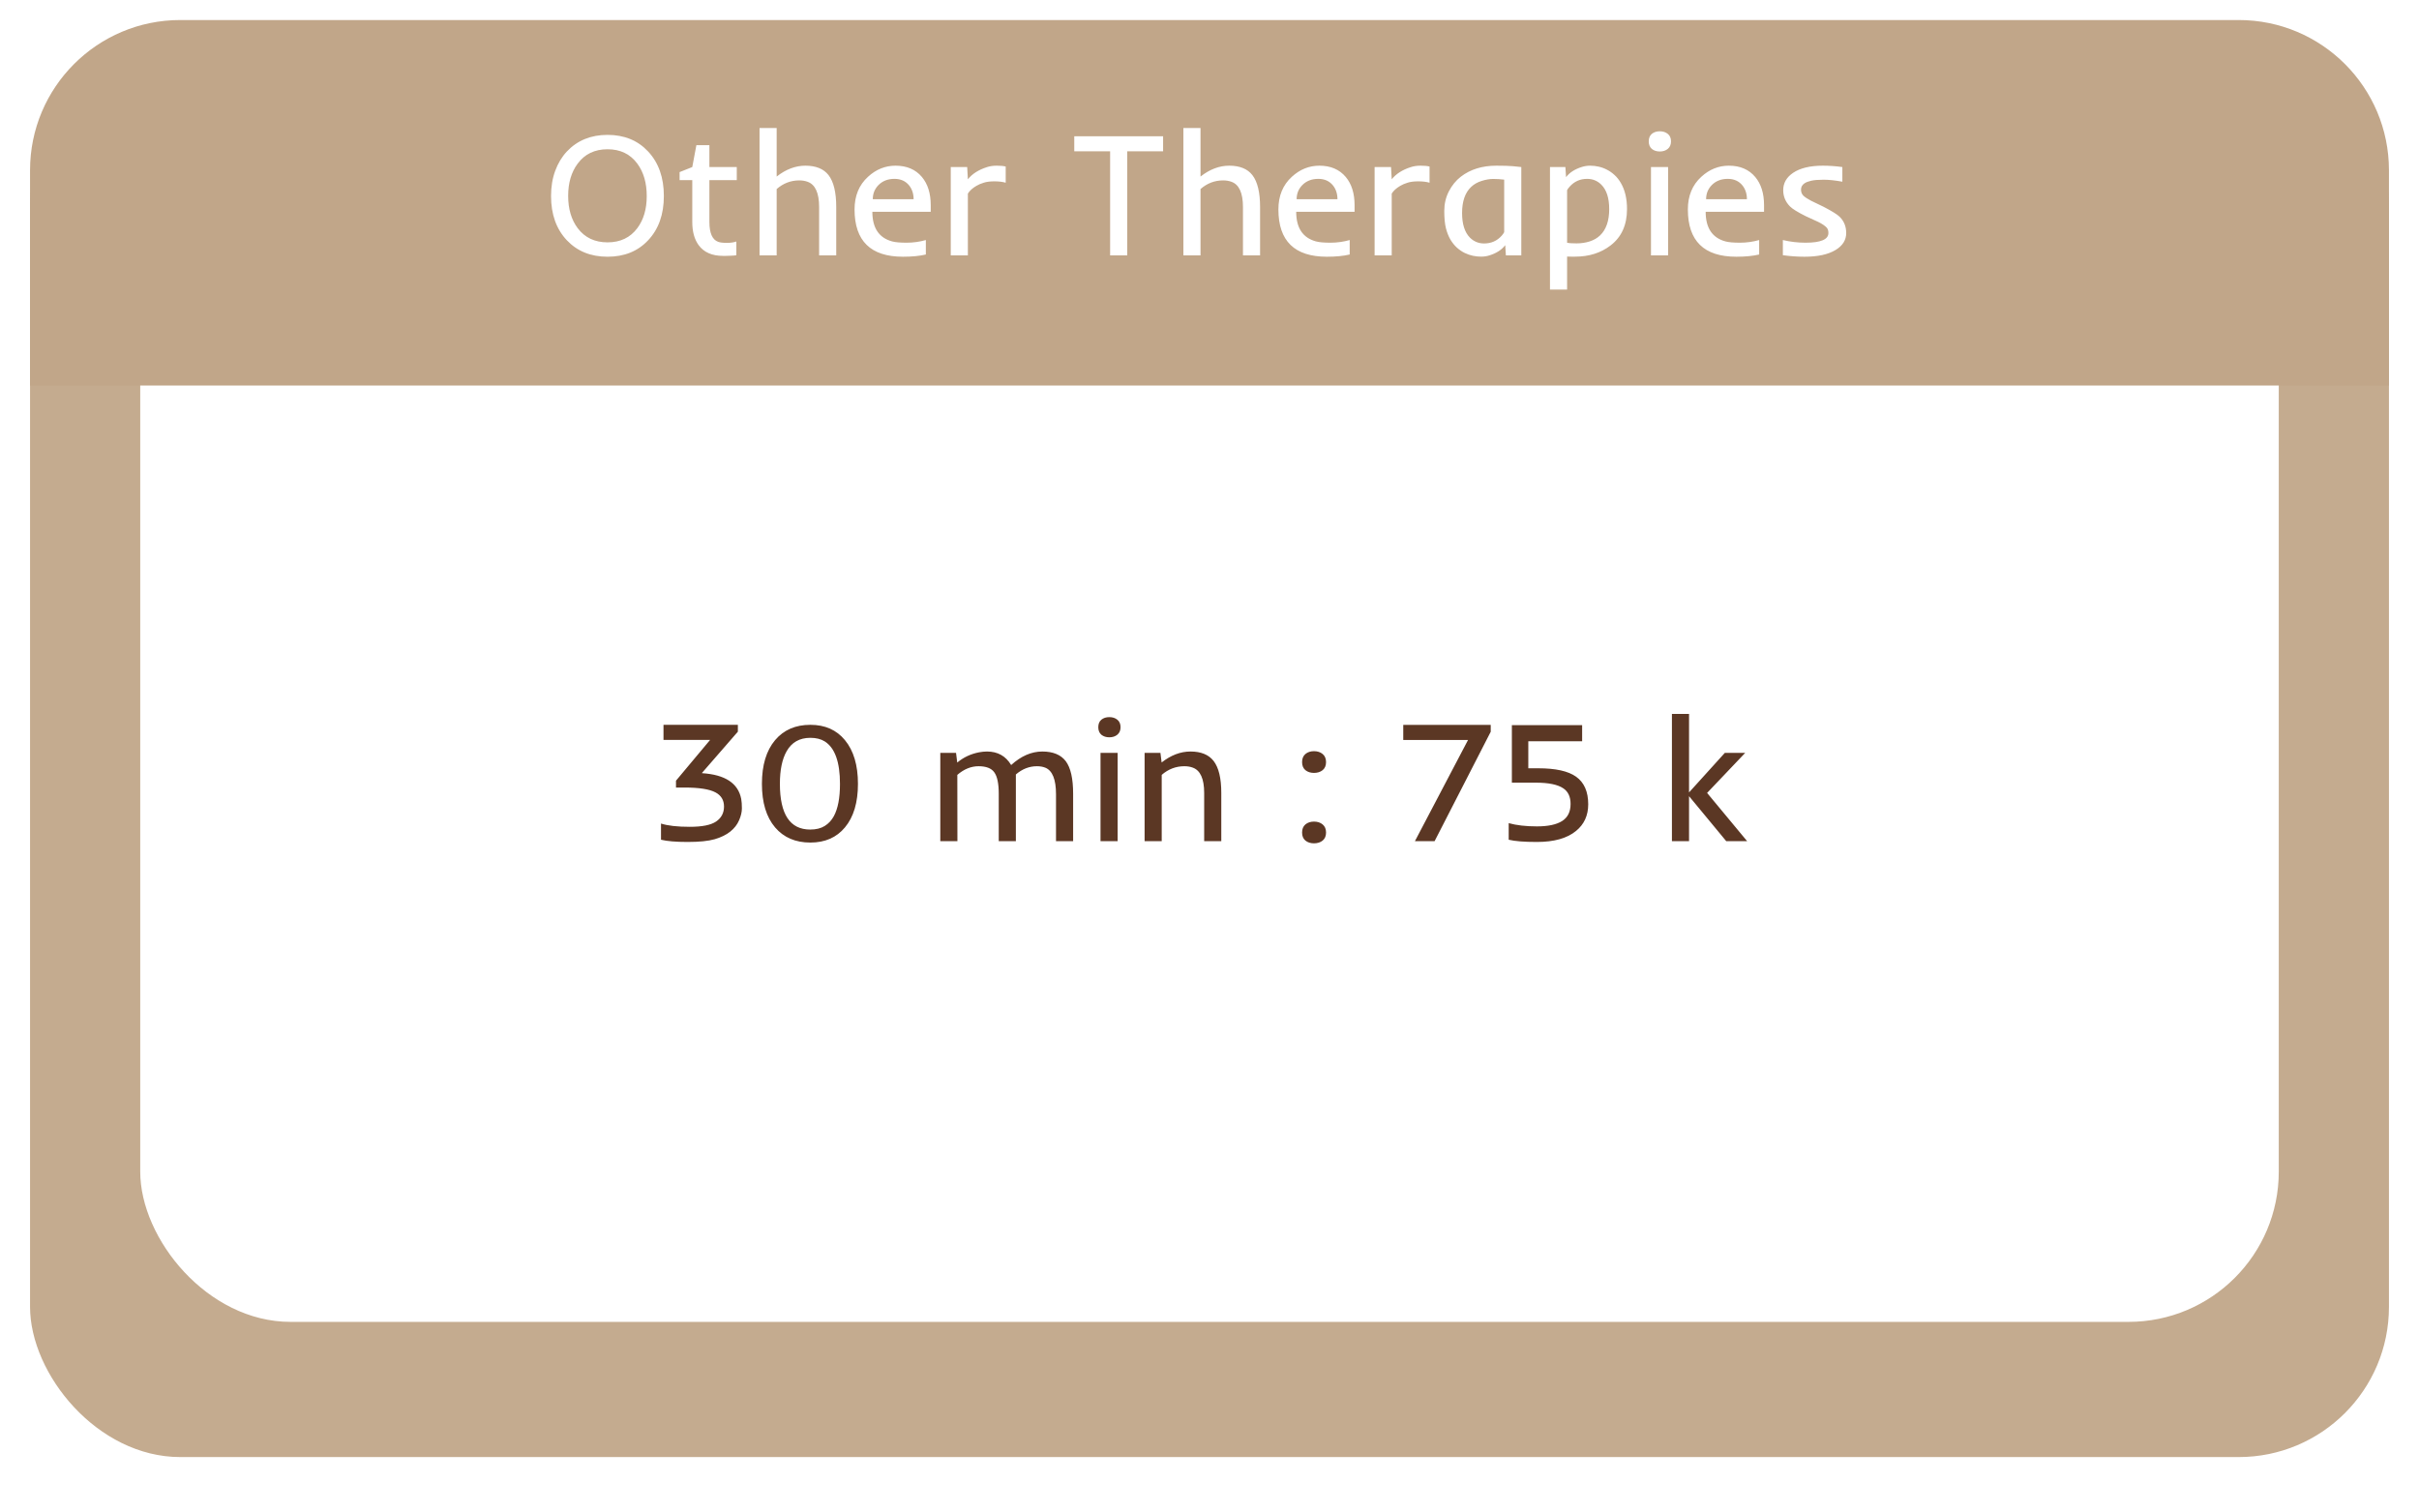 <svg width="483" height="302" viewBox="0 0 483 302" fill="none" xmlns="http://www.w3.org/2000/svg">
<g filter="url(#filter0_d_53_1090)">
<g opacity="0.7" filter="url(#filter1_d_53_1090)">
<rect x="6" width="471" height="280" rx="30" fill="#AB875F"/>
</g>
<rect x="28" y="20" width="427" height="240" rx="30" fill="white"/>
<path d="M6 30C6 13.431 19.431 0 36 0H447C463.569 0 477 13.431 477 30V73H6V30Z" fill="#C1A689"/>
<path d="M110.027 35.14C110.027 33.283 110.306 31.602 110.865 30.098C111.423 28.594 112.198 27.312 113.189 26.253C115.274 24.043 117.98 22.938 121.307 22.938C124.645 22.938 127.345 24.043 129.407 26.253C131.504 28.497 132.552 31.46 132.552 35.14C132.552 38.82 131.504 41.77 129.407 43.992C127.356 46.18 124.656 47.273 121.307 47.273C117.968 47.273 115.263 46.18 113.189 43.992C111.081 41.759 110.027 38.808 110.027 35.14ZM113.445 35.123C113.445 37.72 114.078 39.868 115.342 41.565C116.766 43.457 118.755 44.402 121.307 44.402C123.859 44.402 125.841 43.457 127.254 41.565C128.507 39.891 129.134 37.754 129.134 35.157C129.134 32.536 128.507 30.377 127.254 28.68C125.841 26.766 123.859 25.809 121.307 25.809C118.743 25.809 116.755 26.766 115.342 28.68C114.078 30.377 113.445 32.525 113.445 35.123ZM143.404 44.3C143.78 44.437 144.349 44.505 145.113 44.505C145.876 44.505 146.514 44.414 147.027 44.231V46.966C146.788 47.023 146.44 47.057 145.984 47.068L144.908 47.102C144.668 47.102 144.486 47.102 144.361 47.102C142.162 47.102 140.538 46.385 139.49 44.949C138.647 43.787 138.226 42.249 138.226 40.335V31.978H135.696V30.372L138.226 29.363L139.046 24.988H141.644V29.363H147.112V31.978H141.644V40.318C141.644 42.551 142.23 43.878 143.404 44.3ZM159.588 32.029C157.902 32.029 156.398 32.605 155.076 33.755V47H151.658V21.57H155.076V31.26C156.922 29.813 158.83 29.09 160.801 29.09C162.909 29.09 164.453 29.716 165.433 30.97C166.458 32.291 166.971 34.422 166.971 37.361V47H163.553V37.361C163.553 34.536 162.784 32.85 161.246 32.303C160.756 32.12 160.203 32.029 159.588 32.029ZM180.301 47.273C173.852 47.273 170.628 44.123 170.628 37.823C170.628 35.111 171.522 32.941 173.311 31.311C174.917 29.83 176.752 29.09 178.814 29.09C181.058 29.09 182.813 29.842 184.078 31.346C185.251 32.747 185.838 34.621 185.838 36.968V38.301H174.183C174.183 41.526 175.499 43.497 178.13 44.214C178.757 44.385 179.72 44.471 181.019 44.471C182.329 44.471 183.611 44.294 184.864 43.941V46.829C183.611 47.125 182.09 47.273 180.301 47.273ZM182.42 35.789C182.42 34.695 182.118 33.773 181.514 33.02C180.808 32.155 179.834 31.722 178.592 31.722C177.282 31.722 176.216 32.138 175.396 32.969C174.644 33.744 174.268 34.684 174.268 35.789H182.42ZM200.809 32.491C200.182 32.308 199.43 32.217 198.553 32.217C197.687 32.217 196.975 32.308 196.417 32.491C195.858 32.662 195.368 32.872 194.947 33.123C194.172 33.579 193.608 34.092 193.255 34.661V47H189.837V29.363H193.118L193.255 31.807C194.109 30.736 195.357 29.933 196.998 29.398C197.59 29.192 198.268 29.09 199.031 29.09C199.795 29.09 200.387 29.147 200.809 29.261V32.491ZM221.658 26.219H214.498V23.211H232.237V26.219H225.076V47H221.658V26.219ZM244.217 32.029C242.531 32.029 241.027 32.605 239.705 33.755V47H236.287V21.57H239.705V31.26C241.551 29.813 243.459 29.09 245.43 29.09C247.538 29.09 249.082 29.716 250.062 30.97C251.087 32.291 251.6 34.422 251.6 37.361V47H248.182V37.361C248.182 34.536 247.413 32.85 245.875 32.303C245.385 32.12 244.832 32.029 244.217 32.029ZM264.93 47.273C258.481 47.273 255.257 44.123 255.257 37.823C255.257 35.111 256.151 32.941 257.94 31.311C259.546 29.83 261.381 29.09 263.443 29.09C265.687 29.09 267.442 29.842 268.707 31.346C269.88 32.747 270.467 34.621 270.467 36.968V38.301H258.812C258.812 41.526 260.127 43.497 262.759 44.214C263.386 44.385 264.349 44.471 265.647 44.471C266.958 44.471 268.239 44.294 269.493 43.941V46.829C268.239 47.125 266.718 47.273 264.93 47.273ZM267.049 35.789C267.049 34.695 266.747 33.773 266.143 33.02C265.437 32.155 264.463 31.722 263.221 31.722C261.91 31.722 260.845 32.138 260.025 32.969C259.273 33.744 258.897 34.684 258.897 35.789H267.049ZM285.438 32.491C284.811 32.308 284.059 32.217 283.182 32.217C282.316 32.217 281.604 32.308 281.045 32.491C280.487 32.662 279.997 32.872 279.576 33.123C278.801 33.579 278.237 34.092 277.884 34.661V47H274.466V29.363H277.747L277.884 31.807C278.738 30.736 279.986 29.933 281.626 29.398C282.219 29.192 282.897 29.09 283.66 29.09C284.424 29.09 285.016 29.147 285.438 29.261V32.491ZM289.607 43.855C289.231 43.206 288.93 42.443 288.702 41.565C288.485 40.688 288.377 39.543 288.377 38.13C288.377 36.718 288.679 35.419 289.283 34.234C289.898 33.038 290.695 32.058 291.675 31.294C293.578 29.825 295.942 29.09 298.768 29.09C300.237 29.09 301.348 29.124 302.1 29.192C302.1 29.192 302.653 29.249 303.758 29.363V47H300.682L300.545 44.966C299.861 45.878 298.819 46.556 297.417 47C296.882 47.171 296.329 47.256 295.76 47.256C295.201 47.256 294.649 47.199 294.102 47.085C293.555 46.971 293.008 46.783 292.461 46.522C291.926 46.259 291.413 45.912 290.923 45.479C290.433 45.035 289.995 44.493 289.607 43.855ZM300.34 31.875C299.611 31.784 298.882 31.739 298.152 31.739C297.435 31.739 296.666 31.87 295.845 32.132C295.025 32.383 294.324 32.781 293.743 33.328C292.535 34.467 291.932 36.205 291.932 38.541C291.932 40.751 292.45 42.386 293.487 43.445C294.273 44.231 295.219 44.624 296.324 44.624C297.748 44.624 298.921 44.106 299.844 43.069C300.072 42.807 300.237 42.574 300.34 42.369V31.875ZM312.901 53.836H309.483V29.363H312.559L312.696 31.38C313.379 30.468 314.428 29.791 315.84 29.346C316.387 29.175 316.94 29.09 317.498 29.09C318.068 29.09 318.626 29.152 319.173 29.278C319.72 29.392 320.261 29.585 320.796 29.859C321.332 30.121 321.845 30.474 322.334 30.919C322.824 31.351 323.257 31.893 323.633 32.542C324.454 33.943 324.864 35.681 324.864 37.754C324.864 40.922 323.77 43.343 321.583 45.018C319.646 46.51 317.287 47.256 314.507 47.256H313.653C313.379 47.256 313.129 47.251 312.901 47.239V53.836ZM312.901 44.471C313.22 44.562 313.847 44.607 314.781 44.607C315.715 44.607 316.592 44.476 317.413 44.214C318.233 43.952 318.928 43.548 319.498 43.001C320.705 41.839 321.309 40.09 321.309 37.754C321.309 35.556 320.785 33.932 319.737 32.884C318.962 32.109 318.016 31.722 316.9 31.722C315.499 31.722 314.336 32.24 313.414 33.277C313.174 33.539 313.003 33.773 312.901 33.977V44.471ZM333.648 24.236C333.648 24.886 333.431 25.387 332.999 25.74C332.577 26.082 332.047 26.253 331.409 26.253C330.771 26.253 330.241 26.082 329.82 25.74C329.41 25.387 329.205 24.886 329.205 24.236C329.205 23.576 329.41 23.074 329.82 22.732C330.241 22.391 330.771 22.22 331.409 22.22C332.047 22.22 332.577 22.391 332.999 22.732C333.431 23.074 333.648 23.576 333.648 24.236ZM329.649 29.363H333.067V47H329.649V29.363ZM346.688 47.273C340.239 47.273 337.015 44.123 337.015 37.823C337.015 35.111 337.909 32.941 339.698 31.311C341.304 29.83 343.139 29.09 345.201 29.09C347.445 29.09 349.2 29.842 350.464 31.346C351.638 32.747 352.225 34.621 352.225 36.968V38.301H340.569C340.569 41.526 341.885 43.497 344.517 44.214C345.144 44.385 346.106 44.471 347.405 44.471C348.715 44.471 349.997 44.294 351.25 43.941V46.829C349.997 47.125 348.476 47.273 346.688 47.273ZM348.807 35.789C348.807 34.695 348.505 33.773 347.901 33.02C347.194 32.155 346.22 31.722 344.979 31.722C343.668 31.722 342.603 32.138 341.783 32.969C341.031 33.744 340.655 34.684 340.655 35.789H348.807ZM360.308 47.273C358.884 47.273 357.443 47.171 355.984 46.966V43.941C357.465 44.294 358.969 44.471 360.496 44.471C363.549 44.471 365.076 43.827 365.076 42.54C365.076 42.05 364.957 41.685 364.717 41.446C364.364 41.07 363.806 40.694 363.042 40.318L360.547 39.173C358.93 38.364 357.881 37.715 357.403 37.225C356.503 36.313 356.053 35.231 356.053 33.977C356.053 32.565 356.708 31.414 358.018 30.525C359.431 29.568 361.413 29.09 363.965 29.09C365.253 29.09 366.552 29.181 367.862 29.363V32.286C366.426 32.024 365.173 31.893 364.102 31.893C363.042 31.893 362.216 31.961 361.624 32.098C361.043 32.234 360.604 32.405 360.308 32.61C359.841 32.929 359.607 33.345 359.607 33.858C359.607 34.359 359.767 34.769 360.086 35.088C360.416 35.396 360.929 35.732 361.624 36.097L364.136 37.31C365.777 38.165 366.831 38.82 367.298 39.275C368.187 40.141 368.631 41.229 368.631 42.54C368.631 43.941 367.924 45.069 366.512 45.923C365.031 46.823 362.963 47.273 360.308 47.273Z" fill="white"/>
<path d="M145.809 162.086C145.012 162.724 143.975 163.231 142.699 163.607C141.423 163.972 139.623 164.154 137.298 164.154C134.986 164.154 133.214 164.006 131.983 163.709V160.479C133.339 160.912 135.253 161.129 137.726 161.129C140.198 161.129 141.952 160.776 142.989 160.069C144.037 159.352 144.562 158.355 144.562 157.079C144.562 155.803 143.998 154.863 142.87 154.259C141.651 153.609 139.588 153.285 136.683 153.285H134.974V151.917L141.793 143.766H132.479V140.758H147.33V142.125L140.169 150.362V150.414C144.784 150.71 147.393 152.424 147.997 155.558C148.088 156.059 148.133 156.686 148.133 157.438C148.133 158.178 147.945 158.976 147.569 159.83C147.205 160.685 146.618 161.437 145.809 162.086ZM152.132 152.55C152.132 148.813 153.01 145.902 154.764 143.817C156.485 141.778 158.832 140.758 161.805 140.758C164.733 140.758 167.035 141.778 168.709 143.817C170.441 145.913 171.307 148.824 171.307 152.55C171.307 156.275 170.441 159.175 168.709 161.249C167.035 163.265 164.733 164.273 161.805 164.273C158.832 164.273 156.485 163.265 154.764 161.249C153.01 159.186 152.132 156.287 152.132 152.55ZM161.771 161.676C162.944 161.676 163.913 161.437 164.676 160.958C165.44 160.479 166.043 159.83 166.488 159.01C167.308 157.506 167.718 155.358 167.718 152.567C167.718 148.192 166.704 145.361 164.676 144.073C163.913 143.595 162.956 143.355 161.805 143.355C159.652 143.355 158.068 144.256 157.054 146.056C156.166 147.628 155.721 149.787 155.721 152.533C155.721 158.628 157.738 161.676 161.771 161.676ZM191.148 150.755L191.166 164H187.748V146.363H190.892L191.131 148.294C192.385 147.246 193.843 146.563 195.506 146.244C196.042 146.141 196.566 146.09 197.079 146.09C199.209 146.09 200.816 146.99 201.898 148.79C203.88 146.99 205.954 146.09 208.119 146.09C210.261 146.09 211.821 146.734 212.801 148.021C213.781 149.331 214.271 151.496 214.271 154.515V164H210.853V154.635C210.853 151.673 210.141 149.901 208.717 149.32C208.238 149.126 207.68 149.029 207.042 149.029C205.515 149.029 204.114 149.576 202.838 150.67V164H199.42V154.498C199.42 152.47 199.118 151.046 198.514 150.226C197.933 149.428 196.891 149.029 195.387 149.029C193.894 149.029 192.481 149.605 191.148 150.755ZM223.739 141.236C223.739 141.886 223.522 142.387 223.089 142.74C222.668 143.082 222.138 143.253 221.5 143.253C220.862 143.253 220.332 143.082 219.911 142.74C219.5 142.387 219.295 141.886 219.295 141.236C219.295 140.576 219.5 140.074 219.911 139.732C220.332 139.391 220.862 139.22 221.5 139.22C222.138 139.22 222.668 139.391 223.089 139.732C223.522 140.074 223.739 140.576 223.739 141.236ZM219.74 146.363H223.158V164H219.74V146.363ZM236.488 149.029C234.79 149.029 233.281 149.605 231.959 150.755V164H228.541V146.363H231.703L231.942 148.277C233.799 146.819 235.719 146.09 237.701 146.09C239.798 146.09 241.336 146.716 242.315 147.97C243.341 149.291 243.854 151.422 243.854 154.361V164H240.436V154.361C240.436 151.536 239.672 149.85 238.146 149.303C237.656 149.12 237.103 149.029 236.488 149.029ZM262.362 164.427C261.678 164.427 261.109 164.245 260.653 163.88C260.208 163.504 259.986 162.969 259.986 162.274C259.986 161.568 260.208 161.026 260.653 160.65C261.109 160.274 261.678 160.086 262.362 160.086C263.057 160.086 263.632 160.274 264.088 160.65C264.544 161.026 264.771 161.568 264.771 162.274C264.771 162.969 264.544 163.504 264.088 163.88C263.632 164.245 263.057 164.427 262.362 164.427ZM262.362 150.362C261.678 150.362 261.109 150.18 260.653 149.815C260.208 149.439 259.986 148.904 259.986 148.209C259.986 147.503 260.208 146.961 260.653 146.585C261.109 146.209 261.678 146.021 262.362 146.021C263.057 146.021 263.632 146.209 264.088 146.585C264.544 146.961 264.771 147.503 264.771 148.209C264.771 148.904 264.544 149.439 264.088 149.815C263.632 150.18 263.057 150.362 262.362 150.362ZM293.124 143.783H280.187V140.775H297.652V142.142L286.441 164H282.511L293.124 143.783ZM301.241 160.394C302.791 160.827 304.671 161.043 306.881 161.043C309.091 161.043 310.76 160.69 311.888 159.984C313.028 159.266 313.597 158.127 313.597 156.566C313.597 155.142 313.119 154.105 312.162 153.456C311.056 152.692 309.216 152.311 306.642 152.311H301.874V140.826H315.904V144.039H305.155V149.439H307.154C310.606 149.439 313.119 149.998 314.691 151.114C316.309 152.265 317.118 154.105 317.118 156.634C317.118 158.856 316.309 160.628 314.691 161.949C312.914 163.419 310.305 164.154 306.864 164.154C304.346 164.154 302.472 164.006 301.241 163.709V160.394ZM333.832 138.587H337.25V154.259L344.393 146.363H348.46L340.855 154.361L348.854 164H344.684L337.25 155.011V164H333.832V138.587Z" fill="#5B3724"/>
</g>
<defs>
<filter id="filter0_d_53_1090" x="2" y="0" width="479" height="288" filterUnits="userSpaceOnUse" color-interpolation-filters="sRGB">
<feFlood flood-opacity="0" result="BackgroundImageFix"/>
<feColorMatrix in="SourceAlpha" type="matrix" values="0 0 0 0 0 0 0 0 0 0 0 0 0 0 0 0 0 0 127 0" result="hardAlpha"/>
<feOffset dy="4"/>
<feGaussianBlur stdDeviation="2"/>
<feComposite in2="hardAlpha" operator="out"/>
<feColorMatrix type="matrix" values="0 0 0 0 0 0 0 0 0 0 0 0 0 0 0 0 0 0 0.25 0"/>
<feBlend mode="normal" in2="BackgroundImageFix" result="effect1_dropShadow_53_1090"/>
<feBlend mode="normal" in="SourceGraphic" in2="effect1_dropShadow_53_1090" result="shape"/>
</filter>
<filter id="filter1_d_53_1090" x="0" y="0" width="483" height="293" filterUnits="userSpaceOnUse" color-interpolation-filters="sRGB">
<feFlood flood-opacity="0" result="BackgroundImageFix"/>
<feColorMatrix in="SourceAlpha" type="matrix" values="0 0 0 0 0 0 0 0 0 0 0 0 0 0 0 0 0 0 127 0" result="hardAlpha"/>
<feOffset dy="7"/>
<feGaussianBlur stdDeviation="3"/>
<feComposite in2="hardAlpha" operator="out"/>
<feColorMatrix type="matrix" values="0 0 0 0 0 0 0 0 0 0 0 0 0 0 0 0 0 0 0.4 0"/>
<feBlend mode="normal" in2="BackgroundImageFix" result="effect1_dropShadow_53_1090"/>
<feBlend mode="normal" in="SourceGraphic" in2="effect1_dropShadow_53_1090" result="shape"/>
</filter>
</defs>
</svg>
